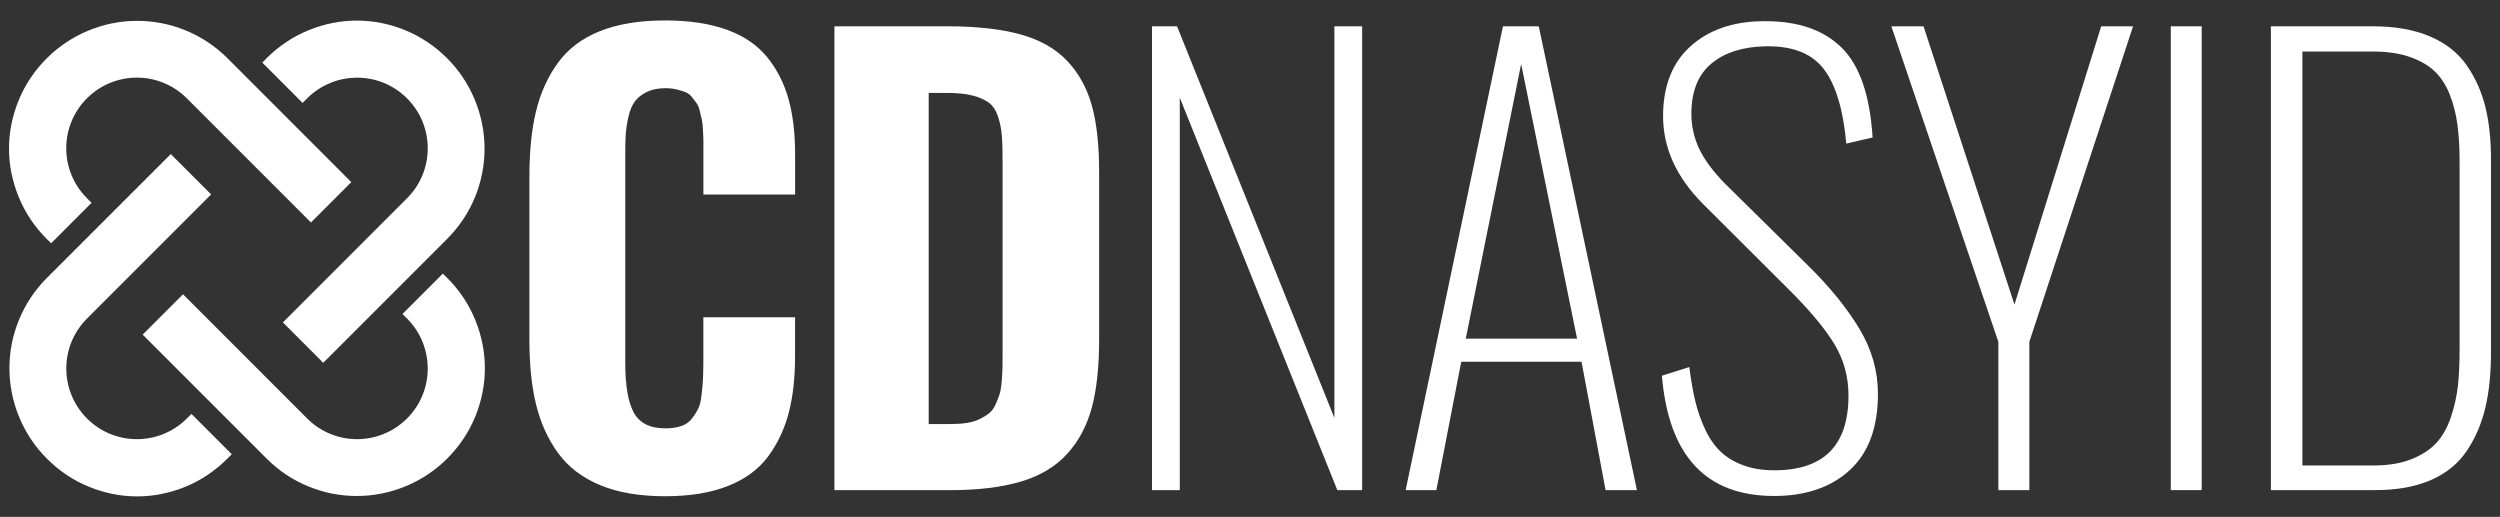 <?xml version="1.0" encoding="utf-8"?>
<!-- Generator: Adobe Illustrator 19.1.0, SVG Export Plug-In . SVG Version: 6.00 Build 0)  -->
<svg version="1.1" id="Layer_1" xmlns="http://www.w3.org/2000/svg" xmlns:xlink="http://www.w3.org/1999/xlink" x="0px" y="0px"
	 viewBox="0 0 4770.4 986.3" style="enable-background:new 0 0 4770.4 986.3;" xml:space="preserve">
<rect x="0" y="0" width="4770.4" height="986.3" fill="#333333" stroke="none"/>
<style type="text/css">
	.st0{fill:#FFFFFF;}
</style>
<g>
	<path class="st0" d="M174.7,387l-8.8-8.8c-26.4-26.4-39.5-61-39.5-95.5c0-34.4,13.3-68.9,39.5-95.1c26.3-26.3,60.9-39.5,95.4-39.5
		c34.4,0,68.9,13.3,95.2,39.5l236.9,236.9l75.3-75.3l1.6-1.6l-1.6-1.7L434,111.1C410.8,88,383.8,70,353.5,57.7
		c-29.3-11.9-60.2-17.9-91.7-17.9c-64.2-0.1-127,25.9-172.5,71.4c-23.1,23.1-41.5,50.2-53.8,80.5c-11.9,29.3-18.3,60-18.3,91.5v0.4
		v0.3c0,31.5,6.4,62.2,18.3,91.5c12.3,30.3,30.5,57.4,53.6,80.5l6.8,6.6l1.7,1.7l1.7-1.7L174.7,387z"/>
	<path class="st0" d="M768,599.1l8.7,8.7c26.4,26.4,39.5,61.1,39.5,95.6c0,34.4-13.3,68.9-39.5,95.1c-26.3,26.3-61,39.5-95.4,39.5
		c-34.4,0-69-13.2-95.2-39.5L349.2,561.5l-75.3,75.3l-1.7,1.7l1.7,1.7L508.7,875c23.1,23.2,50.2,41.2,80.5,53.5
		c29.3,11.9,60.2,18,91.7,17.9c64.2,0.1,127-25.9,172.4-71.4c23.1-23.1,41.4-50.2,53.7-80.4c11.9-29.3,18.2-60.1,18.2-91.5v-0.4
		v-0.3c0-31.4-6.3-62.2-18.2-91.5c-12.3-30.3-30.4-57.3-53.6-80.5l-6.7-6.6l-1.7-1.7l-1.7,1.7L768,599.1z"/>
	<path class="st0" d="M508.7,111.1l-6.6,6.6l-1.7,1.7l1.7,1.7l75.3,75.3l8.7-8.7c26.4-26.4,61.1-39.5,95.5-39.5
		c34.4,0,68.9,13.3,95.1,39.5c26.4,26.3,39.5,60.9,39.5,95.4c0,34.4-13.2,69-39.5,95.2L539.8,615.2l75.3,75.4l1.6,1.7l1.7-1.7
		l234.8-234.8c23.2-23.1,41.2-50.2,53.5-80.5c11.9-29.3,17.9-60.2,17.9-91.6c0.1-64.2-25.9-127.1-71.4-172.5
		c-23.1-23.1-50.2-41.3-80.4-53.7c-29.3-11.9-60.1-18.2-91.5-18.2H681h-0.3c-31.4,0-62.2,6.3-91.5,18.2
		C558.9,69.8,531.8,88,508.7,111.1z"/>
	<path class="st0" d="M434,875l6.6-6.6l1.7-1.7l-1.7-1.6l-75.3-75.3l-8.7,8.7c-26.4,26.4-61,39.5-95.5,39.5
		c-34.4,0-68.9-13.2-95.1-39.5c-26.3-26.3-39.5-60.9-39.5-95.4c0-34.5,13.2-68.9,39.5-95.2l236.9-236.9l-75.3-75.3l-1.7-1.7
		l-1.7,1.7L89.4,530.4c-23.2,23.2-41.1,50.3-53.4,80.5C24,640.2,18,671,18,702.6c-0.1,64.2,25.9,127,71.3,172.4
		c23.1,23.2,50.2,41.6,80.5,53.9c29.3,11.9,60,18.3,91.5,18.3h0.4h0.4c31.4,0,62.2-6.5,91.5-18.3C383.8,916.6,410.8,898.2,434,875z"
		/>
</g>
<g>
	<path class="st0" d="M1269.1,946.9c-48.4,0-89.7-7-123.8-21.1s-61-34.6-80.6-61.6c-19.6-27-33.4-58-41.9-92.9
		c-8.5-34.9-12.6-75.4-12.6-121.7V337.4c0-48,4-89.7,12.6-124.9c8.5-35.2,22.5-66.2,42-92.9s46.3-46.8,80.3-60.3
		c34-13.5,75.3-20.3,124.1-20.3c46.2,0,85.6,6,118.2,17.9c32.5,11.9,58.1,29.4,76.8,52.6s32.1,49.7,40.5,79.8s12.5,65.2,12.5,105.4
		v76.5h-175v-82.9c0-10,0-16.9,0-20.8s-0.4-10.3-0.8-19.2c-0.4-8.9-1.1-15.2-2-18.9s-2.2-9.2-3.8-16.3s-3.6-12.3-5.9-15.5
		c-2.3-3.2-5.3-7.1-8.8-11.7s-7.7-7.9-12.5-9.9c-4.8-2-10.5-3.7-17.1-5.3c-6.6-1.6-13.8-2.4-21.6-2.4c-13.9,0-25.7,2.4-35.5,7.2
		s-17.3,10.8-22.7,17.9c-5.3,7.1-9.4,16.8-12.3,29.1s-4.4,23.7-5.2,34.2s-0.9,23.8-0.9,39.8v395.5c0,43.1,5.2,74.7,16.1,95
		s31,30.4,60.5,30.4c11.4,0,21.3-1.4,29.8-4.3c8.5-2.8,15.4-7.5,20.5-14.1c5.2-6.6,9.2-13,12.3-19.2s5.2-15,6.4-26.4
		c1.2-11.4,2.3-21,2.6-28.8s0.8-18.7,0.8-32.6v-86.6h175V680c0,40.9-4,76.8-12,107.5s-21.1,58.5-39.2,83.2
		c-18.2,24.7-43.8,43.6-76.8,56.6C1356.1,940.4,1316.1,946.9,1269.1,946.9z"/>
	<path class="st0" d="M1592.2,935.2v-885h215.6c55.9,0,102.4,5.2,139.6,15.5c37.2,10.3,66.9,27.2,89.1,50.7
		c22.2,23.5,37.8,52,47.1,85.7s13.7,75.7,13.7,126.2v319.2c0,51.2-4.4,94.3-13.7,129.2s-24.8,64.5-46.9,88.9
		c-22.1,24.4-51.4,42.1-88,53.1s-82.1,16.6-136.6,16.6H1592.2z M1772.2,809.2h37.7c12.4,0,23.6-0.5,33.3-1.9s18.2-3.8,25.4-7.3
		c7.1-3.6,13.2-7.1,18.1-10.9s9.2-9.1,12.5-16.3s6-13.8,8-20c2-6.2,3.4-14.9,4.3-25.9s1.3-20.8,1.5-29.3c0.2-8.5,0.1-20.1,0.1-34.7
		V308.1c0-21-0.4-37.7-1.5-50.2s-3.5-24.5-7.4-36s-9.7-20.2-17.3-25.9s-17.9-10.3-30.7-13.6s-28.8-5.1-48-5.1h-36.1V809.2z"/>
	<path class="st0" d="M2198.2,935.2v-885h47.8l300.2,747.2V50.2h53v885h-47.4l-300.6-748.8v748.8H2198.2z"/>
	<path class="st0" d="M2682.2,935.2l185.7-885h68.3l187.3,885h-59.8l-45.9-245h-229.5l-47.5,245H2682.2z M2796.9,646.2h212.4
		l-106.7-524.1L2796.9,646.2z"/>
	<path class="st0" d="M3385.2,946.4c-129.9,0-201.2-76.5-214-229.5l52.3-16.5c3.2,25.3,7,47.2,11.5,65.7
		c4.4,18.5,10.8,36.4,18.9,53.6s18,31.3,29.4,42.2c11.4,10.8,25.7,19.5,43,25.9s37.1,9.6,59.5,9.6c94.3,0,141.4-47.5,141.4-142.5
		c0-36.3-9.2-69.4-27.5-99.3c-18.3-29.9-47.6-64.8-87.8-104.6l-161.7-161.2c-51.2-51.2-76.8-107.3-76.8-168.1
		c0-57.6,17.5-102.1,52.6-133.6c35-31.5,82.1-47.7,141.2-47.7h1.6c63,0,111.5,17,145.7,50.9c34.2,34,53.7,91,58.7,171l-50.2,11.7
		c-5.7-64-19.7-111-41.9-140.9c-22.2-29.9-57.9-44.8-107-44.8h-5.3c-43.1,1-77.4,11.6-103,32.8c-25.6,21.2-38.4,53.3-38.4,96.3
		c0,23.1,5,45.3,14.9,66.4c10,21.2,26.7,43.7,50.2,67.5l159.6,157.4c40.9,40.6,73,80.3,96.3,119.3c23.3,39,35,80.1,35,123.5
		c0,64-17.9,112.5-53.6,145.4S3445.7,946.4,3385.2,946.4z"/>
	<path class="st0" d="M3813.2,935.2V652.3L3609,50.2h61.4l173.5,531l165.5-531h60.8l-197.9,602.1v282.9H3813.2z"/>
	<path class="st0" d="M4142.2,935.2v-885h59v885H4142.2z"/>
	<path class="st0" d="M4333.2,935.2v-885h194.2c42.7,0,79.1,6.4,109.1,19.2s53.5,31.1,70.2,55s28.5,50.4,35.8,79.8
		c7.3,29.4,10.7,62.7,10.7,100.1v367.2c0,40.2-3.4,75.6-10.7,106.2c-7.3,30.6-19,58.1-35.4,82.5s-39.2,43-68.5,55.8
		c-29.4,12.8-64.8,19.2-106.4,19.2H4333.2z M4393.2,888.2h136.3c27.8,0,51.7-4,71.8-12s36-18.4,47.8-31.2s21-29.4,27.8-49.6
		c6.8-20.3,11.1-40.4,13.3-60.3s3.1-43.2,3.1-69.9v-356c0-27.4-1.4-51.4-4.2-72c-2.8-20.6-7.9-40-15.2-58.2
		c-7.3-18.1-17.2-32.9-29.6-44.3c-12.5-11.4-28.5-20.1-48-26.7c-19.6-6.6-42.7-9.7-69.4-9.7h-133.6V888.2z"/>
</g>
</svg>
